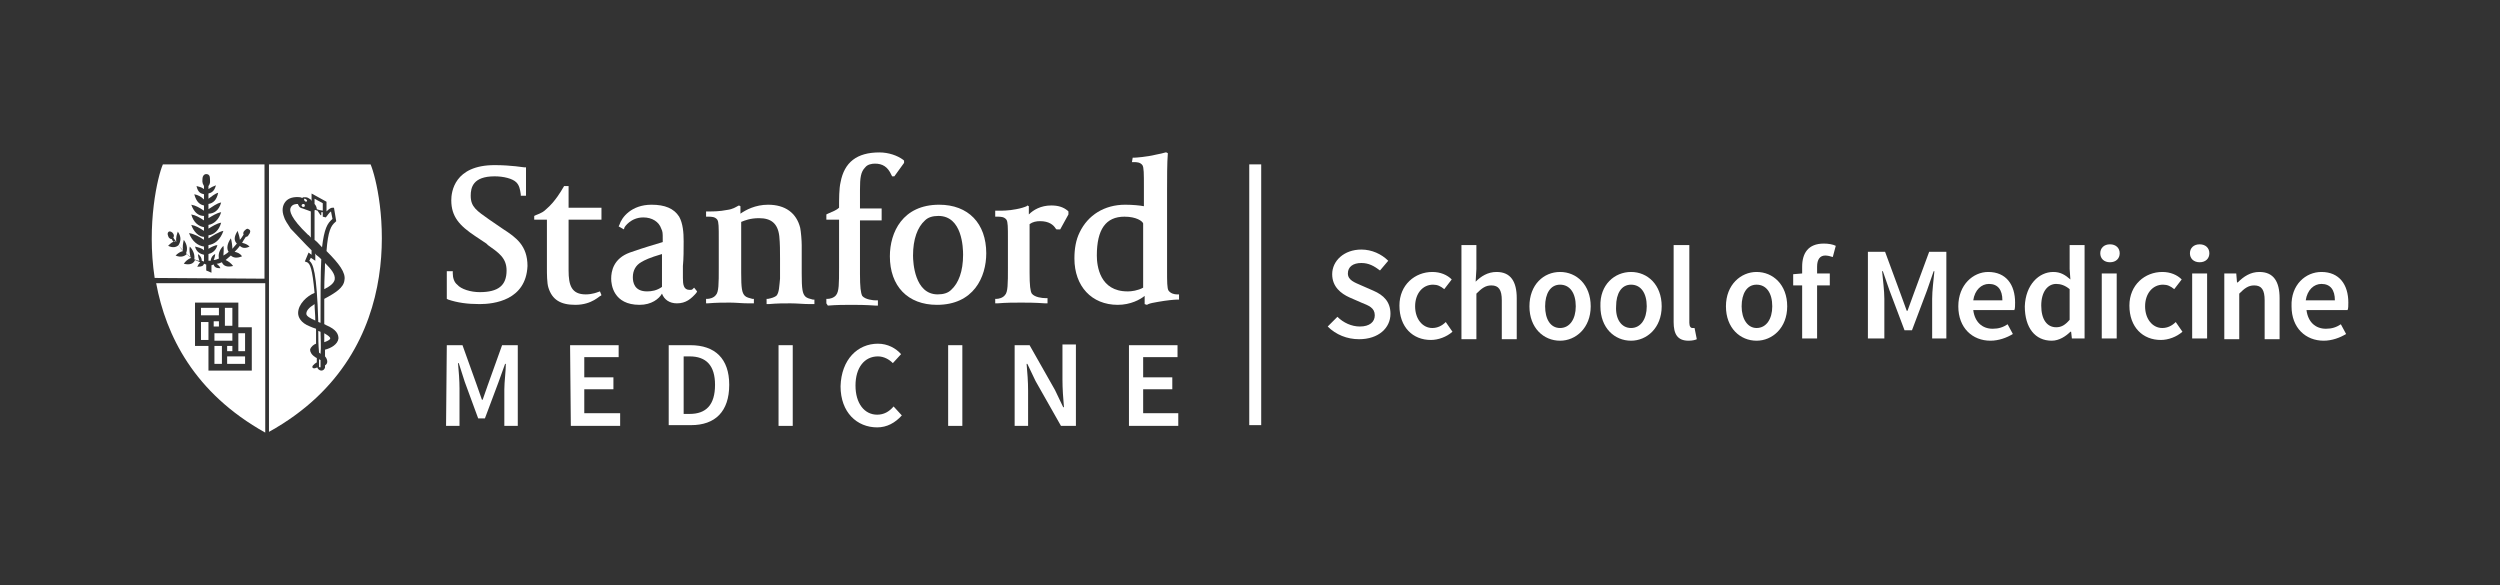 <?xml version="1.0" encoding="utf-8"?>
<!-- Generator: Adobe Illustrator 27.6.1, SVG Export Plug-In . SVG Version: 6.00 Build 0)  -->
<svg version="1.1" id="Stanford_School_of_Medicine_White__x28_horizontal_x29_"
	 xmlns="http://www.w3.org/2000/svg" xmlns:xlink="http://www.w3.org/1999/xlink" x="0px" y="0px" viewBox="0 0 334.6 78.3"
	 style="enable-background:new 0 0 334.6 78.3;" xml:space="preserve">
<rect x="0" y="0" width="334.6" height="78.3" fill="#333333" stroke="none"/>
<style type="text/css">
	.st0{fill:#FFFFFF;}
</style>
<g>
	<g id="_x3C_Group_x3E__2_">
		<path class="st0" d="M179,42.4c0.8,0.8,1.9,1.3,3,1.3c1.3,0,2-0.6,2-1.5c0-1-0.8-1.3-1.8-1.7l-1.6-0.7c-1.1-0.5-2.3-1.4-2.3-3.1
			c0-1.8,1.6-3.3,3.9-3.3c1.4,0,2.7,0.6,3.6,1.5l-1.1,1.3c-0.8-0.6-1.5-1-2.5-1c-1.1,0-1.8,0.5-1.8,1.4s0.9,1.2,1.8,1.6l1.6,0.7
			c1.4,0.6,2.3,1.5,2.3,3.1c0,1.9-1.6,3.4-4.2,3.4c-1.6,0-3.1-0.6-4.2-1.7L179,42.4z"/>
		<path class="st0" d="M191.7,36.4c1.1,0,2,0.4,2.6,1l-1,1.3c-0.5-0.4-0.9-0.6-1.5-0.6c-1.4,0-2.4,1.2-2.4,2.9s1,2.9,2.3,2.9
			c0.7,0,1.3-0.3,1.8-0.8l0.9,1.3c-0.8,0.7-1.9,1.1-2.9,1.1c-2.4,0-4.2-1.7-4.2-4.6C187.3,38.1,189.4,36.4,191.7,36.4z"/>
		<path class="st0" d="M195.6,32.8h2V36l-0.1,1.7c0.7-0.7,1.6-1.3,2.8-1.3c1.9,0,2.7,1.3,2.7,3.5v5.5h-2v-5.2c0-1.4-0.4-2-1.4-2
			c-0.8,0-1.3,0.4-2,1.1v6.1h-2V32.8L195.6,32.8z"/>
		<path class="st0" d="M208.8,36.4c2.2,0,4.1,1.7,4.1,4.6c0,2.9-2,4.6-4.1,4.6c-2.2,0-4.1-1.7-4.1-4.6
			C204.7,38.1,206.6,36.4,208.8,36.4z M208.8,43.9c1.3,0,2.1-1.2,2.1-2.9c0-1.8-0.8-2.9-2.1-2.9s-2,1.2-2,2.9S207.5,43.9,208.8,43.9
			z"/>
		<path class="st0" d="M218.3,36.4c2.2,0,4.1,1.7,4.1,4.6c0,2.9-2,4.6-4.1,4.6c-2.2,0-4.1-1.7-4.1-4.6
			C214.1,38.1,216.1,36.4,218.3,36.4z M218.3,43.9c1.3,0,2.1-1.2,2.1-2.9c0-1.8-0.8-2.9-2.1-2.9s-2,1.2-2,2.9
			C216.2,42.7,217,43.9,218.3,43.9z"/>
		<path class="st0" d="M224.1,32.8h2v10.4c0,0.5,0.2,0.7,0.4,0.7c0.1,0,0.2,0,0.3,0l0.3,1.5c-0.2,0.1-0.6,0.2-1.1,0.2
			c-1.5,0-2-0.9-2-2.5V32.8H224.1z"/>
		<path class="st0" d="M235.1,36.4c2.2,0,4.1,1.7,4.1,4.6c0,2.9-2,4.6-4.1,4.6c-2.2,0-4.1-1.7-4.1-4.6C231,38.1,233,36.4,235.1,36.4
			z M235.1,43.9c1.3,0,2.1-1.2,2.1-2.9c0-1.8-0.8-2.9-2.1-2.9s-2,1.2-2,2.9S233.9,43.9,235.1,43.9z"/>
		<path class="st0" d="M245.3,34.4c-0.3-0.1-0.7-0.2-1-0.2c-0.7,0-1.1,0.5-1.1,1.5v0.9h1.7v1.6h-1.7v7.1h-2v-7.1H240v-1.5l1.2-0.1
			v-0.9c0-1.8,0.8-3.1,2.9-3.1c0.6,0,1.2,0.1,1.6,0.3L245.3,34.4z"/>
		<path class="st0" d="M250,33.7h2.3l2.1,5.7l0.8,2.2h0.1l0.8-2.2l2.1-5.7h2.3v11.6h-1.9V40c0-1.1,0.2-2.6,0.3-3.7h-0.1l-0.9,2.6
			l-2,5.3h-1l-2-5.3l-0.9-2.6h-0.1c0.1,1.1,0.3,2.6,0.3,3.7v5.3H250V33.7L250,33.7z"/>
		<path class="st0" d="M266.1,36.4c2.4,0,3.6,1.7,3.6,4.1c0,0.4,0,0.8-0.1,1h-5.5c0.2,1.6,1.2,2.5,2.6,2.5c0.8,0,1.4-0.2,2-0.6
			l0.7,1.3c-0.8,0.5-1.9,0.9-3,0.9c-2.4,0-4.3-1.7-4.3-4.6C262.1,38.1,264.1,36.4,266.1,36.4z M268,40.2c0-1.4-0.6-2.2-1.8-2.2
			c-1,0-1.9,0.8-2.1,2.2H268z"/>
		<path class="st0" d="M274.8,36.4c1,0,1.6,0.4,2.3,1L277,36v-3.2h2v12.5h-1.7l-0.1-0.9h-0.1c-0.6,0.6-1.5,1.2-2.5,1.2
			c-2.2,0-3.6-1.7-3.6-4.6C271.1,38.1,272.9,36.4,274.8,36.4z M275.2,43.8c0.7,0,1.2-0.3,1.8-1v-4.1c-0.6-0.5-1.2-0.7-1.8-0.7
			c-1.1,0-2,1-2,2.9C273.2,42.8,274,43.8,275.2,43.8z"/>
		<path class="st0" d="M281.1,33.9c0-0.7,0.5-1.2,1.3-1.2s1.3,0.5,1.3,1.2s-0.5,1.2-1.3,1.2S281.1,34.6,281.1,33.9z M281.3,36.6h2
			v8.7h-2V36.6z"/>
		<path class="st0" d="M289.4,36.4c1.1,0,2,0.4,2.6,1l-1,1.3c-0.5-0.4-0.9-0.6-1.5-0.6c-1.4,0-2.4,1.2-2.4,2.9s1,2.9,2.3,2.9
			c0.7,0,1.3-0.3,1.8-0.8l0.9,1.3c-0.8,0.7-1.9,1.1-2.9,1.1c-2.4,0-4.2-1.7-4.2-4.6C285,38.1,287.1,36.4,289.4,36.4z"/>
		<path class="st0" d="M293.1,33.9c0-0.7,0.5-1.2,1.3-1.2s1.3,0.5,1.3,1.2s-0.5,1.2-1.3,1.2S293.1,34.6,293.1,33.9z M293.4,36.6h2
			v8.7h-2V36.6z"/>
		<path class="st0" d="M297.6,36.6h1.7l0.1,1.2h0.1c0.8-0.8,1.7-1.4,2.9-1.4c1.9,0,2.7,1.3,2.7,3.5v5.5h-2v-5.2c0-1.4-0.4-2-1.4-2
			c-0.8,0-1.3,0.4-2,1.1v6.1h-2v-8.8C297.7,36.6,297.6,36.6,297.6,36.6z"/>
		<path class="st0" d="M310.7,36.4c2.4,0,3.6,1.7,3.6,4.1c0,0.4,0,0.8-0.1,1h-5.5c0.2,1.6,1.2,2.5,2.6,2.5c0.8,0,1.4-0.2,2-0.6
			l0.7,1.3c-0.8,0.5-1.9,0.9-3,0.9c-2.4,0-4.3-1.7-4.3-4.6C306.6,38.1,308.6,36.4,310.7,36.4z M312.5,40.2c0-1.4-0.6-2.2-1.8-2.2
			c-1,0-1.9,0.8-2.1,2.2H312.5z"/>
	</g>
	<rect x="167.2" y="22" class="st0" width="1.6" height="34.9"/>
	<g>
		<g>
			<path class="st0" d="M151.1,46.2h6.5v1.6H153v2.7h3.9v1.6H153v3.2h4.7V57h-6.6L151.1,46.2L151.1,46.2z"/>
			<path class="st0" d="M135.9,46.2h1.9l3.4,6l1.1,2.3h0.1c-0.1-1.1-0.2-2.5-0.2-3.7v-4.7h1.8V57h-2l-3.4-6l-1.1-2.3h-0.1
				c0.1,1.1,0.2,2.4,0.2,3.6V57h-1.8V46.2H135.9z"/>
			<path class="st0" d="M126.9,46.2h1.9V57h-1.9V46.2z"/>
			<path class="st0" d="M117.5,46c1.3,0,2.4,0.6,3.1,1.4l-1.1,1.2c-0.5-0.5-1.2-0.9-2-0.9c-1.8,0-3,1.5-3,3.9s1.2,3.9,2.9,3.9
				c0.9,0,1.6-0.4,2.2-1.1l1.1,1.2c-0.9,1-2,1.6-3.3,1.6c-2.7,0-4.9-2-4.9-5.5C112.6,48.1,114.8,46,117.5,46z"/>
			<path class="st0" d="M104.2,46.2h1.9V57h-1.9V46.2z"/>
			<path class="st0" d="M89.5,46.2h2.9c3.3,0,5.2,1.8,5.2,5.3c0,3.6-1.9,5.4-5.1,5.4h-3V46.2z M92.3,55.4c2.2,0,3.4-1.2,3.4-3.9
				c0-2.6-1.2-3.8-3.4-3.8h-0.8v7.7H92.3L92.3,55.4z"/>
			<path class="st0" d="M76.3,46.2h6.5v1.6h-4.6v2.7h3.9v1.6h-3.9v3.2H83V57h-6.6L76.3,46.2L76.3,46.2z"/>
			<path class="st0" d="M59.8,46.2h2.1l1.9,5.3l0.7,2h0.1l0.7-2l1.9-5.3h2.1V57h-1.8v-4.9c0-1,0.2-2.4,0.2-3.4h-0.1l-0.9,2.5
				L64.9,56H64l-1.8-4.9l-0.8-2.5h-0.1c0.1,1,0.2,2.4,0.2,3.4v5h-1.8L59.8,46.2L59.8,46.2z"/>
		</g>
		<g>
			<g>
				<path class="st0" d="M85.6,40.8c-3.5,0-3.8-2.7-3.8-3.5c0-1,0.3-2.7,2.5-3.5c2.3-0.8,2.8-0.9,4.4-1.4V32c0-0.8,0-1-0.2-1.4
					c-0.3-0.9-1.2-1.5-2.4-1.5c-1.7,0-2.5,1.3-2.5,1.3l-0.1,0.3l-0.7-0.4l0.1-0.2c0.3-1,1.6-2.7,4.3-2.7c1.8,0,3,0.5,3.7,1.6
					c0.5,0.9,0.6,2.1,0.6,3.3c0,1.1,0,2.3-0.1,3.3c0,0.7,0,1.3,0,1.6c0,0.9,0.1,1.6,0.9,1.6c0.2,0,0.3,0,0.4-0.1l0.2-0.2l0.4,0.5
					l-0.1,0.2c-0.7,0.8-1.4,1.4-2.6,1.4c-1,0-1.7-0.5-2-1.3C88.2,40,87.2,40.8,85.6,40.8z M88.6,34c-1.7,0.5-2.3,0.8-2.8,1.1
					c-0.7,0.4-1.1,1.1-1.1,2c0,0.7,0.2,1.9,1.9,1.9c0.6,0,1.3-0.1,2-0.6C88.6,38.3,88.6,34,88.6,34z"/>
			</g>
			<g>
				<g>
					<path class="st0" d="M64.2,40.7c-1.7,0-3-0.2-4.2-0.6L59.8,40v-0.9c0-1.2,0-1.7,0-2.1v-0.7h0.8v0.3c0,0.6,0.2,1.2,0.6,1.5
						c0.5,0.6,1.8,1,3,1c2.5,0,3.6-0.9,3.6-2.9c0-1.7-1.1-2.4-2.5-3.4l-0.2-0.2l-1.5-1c-2.1-1.4-3.2-2.6-3.2-4.8
						c0-1.1,0.4-4.7,5.8-4.7c2.2,0,3.9,0.3,4,0.3h0.2v0.2c0,0,0,0.7,0,1.5c0,0.6,0,1.1,0,1.7v0.4h-0.7V26c-0.1-0.7-0.2-1.2-0.6-1.6
						c-0.5-0.5-1.7-0.8-2.9-0.8c-2.9,0-3.2,1.5-3.2,2.6c0,1.5,0.8,2,2.5,3.2l1.9,1.3c1.7,1.1,3.2,2.2,3.2,4.9
						C70.4,40.2,66.1,40.7,64.2,40.7z"/>
				</g>
				<g>
					<path class="st0" d="M77,40.8c-2,0-3.1-0.7-3.6-2.3c-0.2-0.6-0.2-1.9-0.2-2.6c0-2.1,0-3.7,0-5.6v-0.9h-1.7v-0.5l0.2-0.1
						c0.8-0.3,1.1-0.5,1.4-0.8c1.2-1,2.1-2.6,2.1-2.6l0.3-0.5h0.6v2.9h4.4v1.6h-4.4v6.8c0,2,0.4,3.2,2.3,3.2c0.9,0,1.6-0.3,1.6-0.3
						l0.3-0.1l0.2,0.5l-0.1,0.1C80.3,39.5,79.3,40.8,77,40.8z"/>
				</g>
				<g>
					<path class="st0" d="M94.5,40.6V40h0.2c0.2,0,0.8-0.1,1.1-0.5c0.4-0.4,0.4-1.5,0.4-3.7V32c0-1.6,0-2.3-0.2-2.6
						C95.7,29,95.2,29,94.8,29h-0.1h-0.2v-0.7h0.3c0.1,0,0.1,0,0.2,0c0.4,0,1.3,0,2.3-0.2c0.8-0.1,1.2-0.4,1.4-0.5l0.2-0.1l0.2,0.1
						v1c0.7-0.5,2-1.2,3.7-1.2c2.3,0,3.8,1.1,4.3,3.1c0.1,0.5,0.2,1.7,0.2,2.3v3.8c0,2.1,0.1,2.7,0.5,3.1c0.2,0.2,0.6,0.3,1,0.4h0.2
						v0.6h-0.6c-0.9,0-1.7-0.1-2.6-0.1s-1.8,0-2.9,0.1h-0.3V40h0.2c0.5-0.1,0.8-0.2,1.1-0.4c0.4-0.4,0.4-1.4,0.5-2.3
						c0-0.1,0-0.3,0-0.5c0-0.5,0-1.5,0-2.2c0-1,0-2-0.1-3c-0.2-1.7-1.1-2.4-2.7-2.4c-1.2,0-1.9,0.3-2.4,0.5v6.8
						c0,2.1,0.1,2.7,0.5,3.1c0.2,0.2,0.6,0.3,1,0.4h0.2v0.6h-0.7c-0.9,0-1.7-0.1-2.5-0.1c-0.9,0-1.8,0-3,0.1H94.5z"/>
				</g>
				<g>
					<path class="st0" d="M110.6,40.6V40h0.2c0.2,0,0.8-0.1,1.1-0.5c0.4-0.5,0.4-1.5,0.4-3.7v-6.4h-1.7v-0.7l0.2-0.1
						c0.7-0.3,1.2-0.5,1.5-0.8c0-1.1,0-2.6,0.2-3.4c0.5-2.7,2.2-4,5.2-4c1.2,0,2.4,0.4,3.2,1l0.1,0.1v0.3l-1.3,1.8h-0.3l-0.1-0.2
						c-0.5-1.1-1.2-1.5-2.2-1.5c-0.4,0-1,0.1-1.3,0.5c-0.6,0.6-0.7,1.4-0.7,3v2.5h2.9v1.6h-2.9v7.2c0,1.7,0.1,2.5,0.3,2.9
						c0.4,0.5,1.5,0.6,1.8,0.6h0.3v0.7h-0.3c-1.4-0.1-2.5-0.1-3.2-0.1c-1,0-2,0-3.2,0.1L110.6,40.6z"/>
				</g>
				<g>
					<path class="st0" d="M125.4,40.8c-3.9,0-6.3-2.5-6.3-6.5c0-3.2,1.7-6.9,6.6-6.9c3.9,0,6.3,2.5,6.3,6.5
						C132,37.1,130.3,40.8,125.4,40.8z M125.6,28.9c-0.8,0-1.4,0.2-1.8,0.6c-1,0.9-1.6,2.5-1.6,4.7c0,0.9,0.2,5.2,3.3,5.2
						c0.8,0,1.4-0.2,1.8-0.6c1-0.9,1.6-2.5,1.6-4.7C128.9,33.2,128.8,28.9,125.6,28.9z"/>
				</g>
				<g>
					<path class="st0" d="M133.2,40.6V40h0.2c0.2,0,0.8-0.1,1.1-0.5c0.4-0.4,0.4-1.5,0.4-3.7V32c0-1.6,0-2.3-0.2-2.6
						c-0.3-0.4-0.8-0.4-1.2-0.4h-0.1h-0.2v-0.8h0.3c0.1,0,0.1,0,0.2,0c0.4,0,1.3,0,2.3-0.2c0.6-0.1,1.2-0.3,1.4-0.4l0.1-0.1l0.2,0.1
						v1.1c0.6-0.6,1.6-1.2,3-1.2c0.9,0,1.6,0.2,2.2,0.7l0.1,0.1v0.4l-1.1,2h-0.5l-0.1-0.1c-0.3-0.5-0.9-1-2.1-1
						c-0.5,0-1,0.1-1.4,0.4v6.5c0,1.7,0.1,2.5,0.3,2.8c0.4,0.5,1.4,0.6,1.8,0.6h0.3v0.7h-0.3c-1.4-0.1-2.5-0.1-3.2-0.1
						c-1,0-2,0-3.2,0.1H133.2z"/>
				</g>
				<g>
					<path class="st0" d="M153.5,40.8l-0.3-0.1v-1.1c-0.6,0.5-1.9,1.2-3.6,1.2c-3.5,0-5.8-2.5-5.8-6.2c0-1.3,0.2-2.5,0.7-3.5
						c1.1-2.3,3.3-3.7,6.1-3.7c1,0,2,0.1,2.5,0.2v-2.7c0-1.6,0-2.5-0.2-2.8c-0.3-0.4-0.8-0.4-1.1-0.4h-0.1h-0.2l0.1-0.6h0.3
						c0.1,0,1.6-0.1,2.8-0.4c0.5-0.1,1-0.2,1.3-0.3h0.1l0.2,0.1v0.1c-0.1,1.1-0.1,3.3-0.1,5v10.5c0,1.6,0,2.5,0.2,2.8
						c0.3,0.4,0.8,0.5,1.1,0.5h0.1h0.2v0.7h-0.3c-0.3,0-1.4,0.1-2.5,0.3c-0.6,0.1-1.1,0.2-1.3,0.3L153.5,40.8z M150.5,29
						c-2.5,0-3.7,1.7-3.7,5.2c0,1.4,0.4,4.8,4.1,4.8h0.1c0.4,0,1.3-0.1,2-0.5v-8.6C152.9,29.6,152.1,29,150.5,29z"/>
				</g>
			</g>
		</g>
		<g>
			<path class="st0" d="M35.4,37.3V22H21.8c-0.7,1.6-2.2,8-1.1,15.2L35.4,37.3L35.4,37.3z M23,32c-0.1,0-0.2,0-0.4-0.2
				c-0.1-0.2-0.3-0.6,0-0.8c0.2-0.1,0.5,0.1,0.6,0.3c0.1,0.2,0.1,0.3,0,0.5c0.1,0.2,0.3,0.4,0.4,0.6c-0.1-0.6,0.1-1.1,0.2-1.4
				c0.5,0.7,0.4,1.3,0.1,1.8c0.2,0.3,0.4,0.5,0.6,0.7c-0.1-0.4,0-1,0.1-1.4c0.5,0.7,0.5,1.3,0.3,1.8c0.2,0.2,0.4,0.3,0.6,0.5
				c-0.1-0.4-0.2-1-0.1-1.4c0.5,0.5,0.7,1.2,0.6,1.7c0.2,0.1,0.5,0.2,0.7,0.2c-0.1-0.2-0.2-0.6-0.2-0.9c0.4,0.3,0.5,0.6,0.5,0.9
				c0.1,0,0.2,0.1,0.3,0.1v-0.9c-0.4-0.1-1-0.3-1.2-1.1c0.4,0.1,0.9,0.2,1.2,0.5V33c-0.8-0.1-1.6-0.7-2-1.8c0.7,0.1,1.4,0.5,2,0.9
				v-0.4c-0.7,0-1.4-0.7-1.7-1.6c0.6,0.1,1.1,0.4,1.7,0.8v-0.5c-0.7-0.1-1.4-0.6-1.7-1.7c0.6,0.1,1.1,0.4,1.7,0.8v-0.6
				c-0.7,0-1.3-0.4-1.7-1.5c0.6,0.1,1.1,0.4,1.7,0.8v-0.7c-0.5-0.1-1-0.4-1.3-1.5c0.5,0.1,0.9,0.3,1.3,0.7V26
				c-0.4-0.1-0.8-0.2-1-1.1c0.3,0.1,0.6,0.1,1,0.4v-0.4c-0.3-0.5-0.2-0.7-0.2-1s0.2-0.6,0.5-0.6c0.4,0,0.5,0.3,0.5,0.6
				c0,0.4,0.1,0.6-0.2,1v0.4c0.3-0.2,0.7-0.4,1-0.5c-0.2,0.8-0.6,1-1,1.1v0.7c0.4-0.3,0.9-0.7,1.3-0.8c-0.2,1-0.7,1.4-1.3,1.5V28
				c0.5-0.3,1.1-0.8,1.7-0.9c-0.3,1.1-1,1.5-1.7,1.5v0.6c0.5-0.3,1.1-0.7,1.7-0.8c-0.3,1-1,1.6-1.7,1.7v0.5c0.5-0.3,1.1-0.7,1.7-0.8
				c-0.3,1.1-1,1.6-1.7,1.7v0.4c0.5-0.3,1.4-0.9,2-1c-0.4,1.2-1.2,1.8-2,1.9v0.5c0.3-0.2,0.9-0.5,1.2-0.5c-0.2,0.8-0.8,1.1-1.2,1.2
				v0.9c0.1,0,0.2,0,0.3,0c0-0.3,0.2-0.7,0.6-0.9c0,0.2-0.1,0.6-0.2,0.8c0.2,0,0.5-0.1,0.7-0.2c-0.1-0.5,0-1.1,0.6-1.7
				c0.1,0.4,0,1,0,1.3c0.2-0.1,0.5-0.3,0.7-0.5c-0.3-0.4-0.2-1.1,0.3-1.8c0.1,0.3,0.2,1,0.2,1.4c0.2-0.2,0.4-0.5,0.6-0.7
				c-0.4-0.4-0.4-0.9,0.1-1.7c0.1,0.3,0.3,0.9,0.3,1.2c0.2-0.2,0.3-0.4,0.5-0.7c-0.1-0.2,0-0.4,0.1-0.5c0.2-0.2,0.4-0.4,0.6-0.2
				c0.3,0.1,0.2,0.5,0,0.7c-0.1,0.2-0.2,0.3-0.4,0.3c-0.2,0.3-0.4,0.6-0.5,0.8c0.4,0.1,0.7,0.2,1,0.5c-0.6,0.3-1,0.2-1.3-0.1
				c-0.2,0.3-0.5,0.6-0.7,0.8c0.4,0.1,0.7,0.2,1,0.6c-0.7,0.3-1.2,0.2-1.5-0.1c-0.2,0.2-0.5,0.4-0.7,0.6c0.4,0.2,0.7,0.4,1,0.8
				c-0.8,0.2-1.3,0-1.5-0.5c-0.2,0.1-0.5,0.2-0.7,0.2c0.2,0.2,0.4,0.3,0.5,0.6c-0.5,0-0.8-0.1-0.9-0.5c-0.1,0-0.2,0.1-0.3,0.1v1
				l-0.7-0.3v-0.8c-0.1,0-0.2-0.1-0.3-0.1c-0.1,0.3-0.3,0.4-0.9,0.4c0.1-0.2,0.2-0.4,0.4-0.6c-0.2-0.1-0.5-0.2-0.7-0.3
				c-0.2,0.5-0.7,0.7-1.5,0.5c0.2-0.3,0.5-0.6,1-0.8c-0.2-0.1-0.4-0.3-0.6-0.5c-0.3,0.3-0.8,0.5-1.5,0.2c0.3-0.3,0.6-0.5,1-0.6
				c-0.2-0.2-0.4-0.5-0.6-0.8c-0.3,0.3-0.8,0.4-1.4,0.1c0.3-0.3,0.6-0.6,1-0.6C23.3,32.5,23.1,32.3,23,32z"/>
			<g>
				<path class="st0" d="M42.4,28l0.3,0.1l0.5,0.1v-1l-1.1-0.6v0.7C42.3,27.5,42.4,27.8,42.4,28z"/>
				<path class="st0" d="M44.2,45.3c0-0.2-0.3-0.4-0.8-0.7c0,0.4,0,0.8,0,1.2C44,45.6,44.2,45.4,44.2,45.3z"/>
				<path class="st0" d="M41,42c0,0.3,0.5,0.6,1.2,0.9c0-0.8-0.1-1.6-0.1-2.2C41.3,41.2,41,41.6,41,42z"/>
				<path class="st0" d="M42.9,44.4c-0.1,0-0.2-0.1-0.3-0.1c0,0.9,0,1.8,0.1,2.9c0.1,0.1,0.2,0.1,0.2,0.2
					C43,46.3,42.9,45.3,42.9,44.4z"/>
				<path class="st0" d="M40.5,27.9c-0.5-0.1-0.5-0.4-0.6-0.5c0-0.1,0-0.1-0.1-0.1s-0.7,0-0.9,0.5c-0.2,0.4,0,1.4,2.3,3.6
					c0.2,0.1,0.3,0.3,0.4,0.4v-3.5C41.4,28.2,41,28.1,40.5,27.9z"/>
				<path class="st0" d="M40.5,27.7L40.5,27.7c0.2,0,0.2,0,0.3-0.1c0-0.1,0-0.2-0.1-0.3h-0.1c-0.1,0-0.1,0-0.2,0.1
					C40.3,27.5,40.4,27.6,40.5,27.7z"/>
				<path class="st0" d="M41,27L41,27l0.1-0.1c0-0.1,0-0.1-0.1-0.2c0,0-0.1-0.1-0.2-0.1h-0.1v0.1c0,0.1,0,0.1,0.1,0.2
					C40.9,27,40.9,27,41,27z"/>
				<path class="st0" d="M43.4,38.7c0.8-0.4,1.3-0.8,1.4-1.3c0.1-0.7-0.5-1.4-1.3-2.2C43.5,36.1,43.4,37.3,43.4,38.7z"/>
				<path class="st0" d="M49.6,22H36v35.8C55.7,46.9,51,25.3,49.6,22z M46.1,37.5c-0.1,1-1.2,1.7-2.7,2.5c0,1,0,2.2,0,3.4
					c0.1,0,0.1,0,0.2,0.1c1.5,0.6,1.7,1.3,1.7,1.8c-0.1,0.8-1,1.3-1.8,1.5c0,0.3,0,0.6,0,0.9c0.2,0.2,0.3,0.5,0.3,0.7
					s-0.1,0.4-0.3,0.5c0,0.1,0,0.2,0,0.3l0,0l0,0c-0.1,0.3-0.3,0.4-0.5,0.4s-0.5-0.2-0.5-0.4h-0.1c-0.2,0.1-0.3,0.1-0.4,0.1
					c-0.1,0-0.1-0.1-0.2-0.1c0-0.1,0-0.2,0.1-0.3c0.2-0.2,0.3-0.3,0.5-0.4c0-0.2,0-0.4,0-0.6c-0.1,0-0.1,0-0.2-0.1
					c-0.5-0.3-0.7-0.7-0.7-1c0.1-0.4,0.5-0.7,0.8-0.8c0-0.7,0-1.4,0-2c-0.3-0.1-0.6-0.2-0.8-0.3c-1.3-0.5-1.6-1.3-1.6-1.8
					c0-1.2,1.2-2.3,2.2-2.7c-0.3-3.3-0.6-3.9-1-4.1L40.8,35l0.5-1.2l0.4,0.3v-0.6c-0.2-0.2-0.5-0.5-0.7-0.7c-0.3-0.3-1.9-2-2.1-2.2
					C38.5,30,38.1,29.4,38,29c-0.3-0.8-0.2-1.5,0.2-2s1.1-0.7,2-0.6c0.2,0.1,0.3,0.1,0.4,0c0.1,0,0.2,0,0.3,0c0.2,0,0.4,0.1,0.5,0.2
					c0.1,0,0.2,0.1,0.3,0.3v-1l2,1.1v1.3c0.2-0.2,0.5-0.5,0.8-0.5h0.2l0.3,1.8l-0.1,0.1c-0.6,0.5-1,1.2-1.2,3.9
					C45.4,35.3,46.3,36.5,46.1,37.5z"/>
				<path class="st0" d="M44.5,29.3l-0.2-1c-0.3,0.2-0.5,0.6-0.7,0.8L43.2,29v-0.6H43v0.4h-0.1l-0.4-0.6l-0.3-0.1c0,0-0.1,0-0.1,0.1
					v3.9c0.4,0.3,0.7,0.7,1,1C43.4,30.6,43.8,29.9,44.5,29.3z"/>
				<path class="st0" d="M42.7,48.1c0,0.3,0,0.6,0,1c0.1,0.1,0.2,0.1,0.2,0c0-0.3,0-0.6,0-0.9C42.9,48.2,42.8,48.1,42.7,48.1z"/>
				<path class="st0" d="M42.2,33.9v1l-0.6-0.4l-0.2,0.4c0.5,0.4,1,1.4,1.2,8.2c0.1,0,0.2,0.1,0.3,0.1c0-3.8,0-6.6,0.1-8.5
					c-0.2-0.2-0.4-0.4-0.7-0.6C42.3,34,42.2,34,42.2,33.9z"/>
			</g>
			<g>
				<rect x="26.9" y="41.2" class="st0" width="2.4" height="1"/>
				<rect x="28.7" y="44.6" class="st0" width="2.4" height="1"/>
				<rect x="26.9" y="43.1" class="st0" width="1" height="2.4"/>
				<rect x="30.4" y="46.3" class="st0" width="0.7" height="0.7"/>
				<rect x="30.1" y="41.2" class="st0" width="1" height="2.4"/>
				<rect x="28.6" y="43" class="st0" width="0.7" height="0.7"/>
				<rect x="28.7" y="46.3" class="st0" width="1" height="2.4"/>
				<rect x="31.9" y="44.6" class="st0" width="0.9" height="2.4"/>
				<path class="st0" d="M20.9,37.9c1.3,7,5.1,14.7,14.6,20v-20H20.9z M33.7,49.6h-5.8v-3.3h-1.8v-5.8h5.8v3.3h1.8V49.6z"/>
				<rect x="30.4" y="47.7" class="st0" width="2.4" height="1"/>
			</g>
		</g>
	</g>
</g>
</svg>
